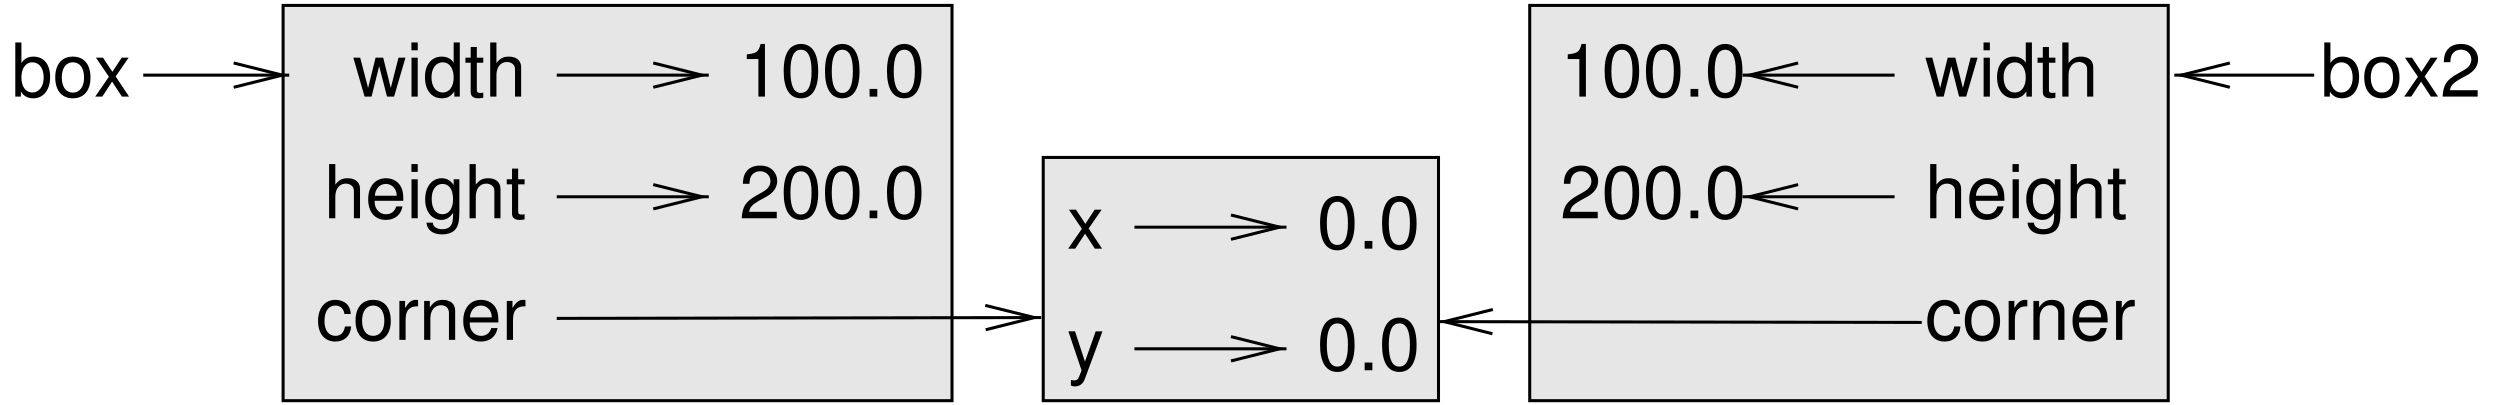 <?xml version="1.0" encoding="UTF-8"?>
<svg xmlns="http://www.w3.org/2000/svg" xmlns:xlink="http://www.w3.org/1999/xlink" width="370pt" height="60pt" viewBox="0 0 370 60" version="1.1">
<defs>
<g>
<symbol overflow="visible" id="glyph0-0">
<path style="stroke:none;" d=""/>
</symbol>
<symbol overflow="visible" id="glyph0-1">
<path style="stroke:none;" d="M 4.266 -5.766 L 2.672 -1.281 L 1.203 -5.766 L 0.219 -5.766 L 2.172 0.016 L 1.812 0.938 C 1.672 1.344 1.469 1.5 1.078 1.5 C 0.953 1.5 0.797 1.469 0.594 1.438 L 0.594 2.25 C 0.781 2.359 0.969 2.391 1.203 2.391 C 1.5 2.391 1.828 2.297 2.062 2.125 C 2.359 1.906 2.516 1.672 2.688 1.203 L 5.266 -5.766 Z M 4.266 -5.766 "/>
</symbol>
<symbol overflow="visible" id="glyph0-2">
<path style="stroke:none;" d="M 3.031 -7.797 C 2.297 -7.797 1.641 -7.484 1.234 -6.938 C 0.719 -6.266 0.469 -5.219 0.469 -3.766 C 0.469 -1.141 1.359 0.25 3.031 0.25 C 4.672 0.25 5.578 -1.141 5.578 -3.703 C 5.578 -5.219 5.328 -6.234 4.812 -6.938 C 4.406 -7.484 3.766 -7.797 3.031 -7.797 Z M 3.031 -6.938 C 4.062 -6.938 4.594 -5.891 4.594 -3.797 C 4.594 -1.578 4.078 -0.547 3 -0.547 C 1.984 -0.547 1.469 -1.625 1.469 -3.766 C 1.469 -5.891 1.984 -6.938 3.031 -6.938 Z M 3.031 -6.938 "/>
</symbol>
<symbol overflow="visible" id="glyph0-3">
<path style="stroke:none;" d="M 2.094 -1.141 L 0.953 -1.141 L 0.953 0 L 2.094 0 Z M 2.094 -1.141 "/>
</symbol>
<symbol overflow="visible" id="glyph0-4">
<path style="stroke:none;" d="M 3.219 -2.984 L 5.141 -5.766 L 4.109 -5.766 L 2.734 -3.672 L 1.344 -5.766 L 0.297 -5.766 L 2.219 -2.938 L 0.188 0 L 1.234 0 L 2.688 -2.219 L 4.141 0 L 5.203 0 Z M 3.219 -2.984 "/>
</symbol>
<symbol overflow="visible" id="glyph0-5">
<path style="stroke:none;" d="M 6.094 0 L 7.781 -5.766 L 6.75 -5.766 L 5.609 -1.281 L 4.484 -5.766 L 3.359 -5.766 L 2.25 -1.281 L 1.078 -5.766 L 0.062 -5.766 L 1.734 0 L 2.766 0 L 3.891 -4.516 L 5.047 0 Z M 6.094 0 "/>
</symbol>
<symbol overflow="visible" id="glyph0-6">
<path style="stroke:none;" d="M 1.656 -5.766 L 0.734 -5.766 L 0.734 0 L 1.656 0 Z M 1.656 -8.016 L 0.719 -8.016 L 0.719 -6.859 L 1.656 -6.859 Z M 1.656 -8.016 "/>
</symbol>
<symbol overflow="visible" id="glyph0-7">
<path style="stroke:none;" d="M 5.438 -8.016 L 4.531 -8.016 L 4.531 -5.031 C 4.141 -5.625 3.531 -5.922 2.766 -5.922 C 1.266 -5.922 0.281 -4.734 0.281 -2.891 C 0.281 -0.953 1.25 0.25 2.797 0.25 C 3.594 0.25 4.141 -0.047 4.625 -0.766 L 4.625 0 L 5.438 0 Z M 2.922 -5.078 C 3.906 -5.078 4.531 -4.188 4.531 -2.812 C 4.531 -1.484 3.891 -0.609 2.922 -0.609 C 1.906 -0.609 1.25 -1.5 1.25 -2.844 C 1.25 -4.188 1.906 -5.078 2.922 -5.078 Z M 2.922 -5.078 "/>
</symbol>
<symbol overflow="visible" id="glyph0-8">
<path style="stroke:none;" d="M 2.797 -5.766 L 1.844 -5.766 L 1.844 -7.344 L 0.938 -7.344 L 0.938 -5.766 L 0.156 -5.766 L 0.156 -5.016 L 0.938 -5.016 L 0.938 -0.656 C 0.938 -0.078 1.328 0.25 2.047 0.25 C 2.266 0.25 2.484 0.234 2.797 0.172 L 2.797 -0.594 C 2.672 -0.562 2.531 -0.547 2.359 -0.547 C 1.953 -0.547 1.844 -0.656 1.844 -1.062 L 1.844 -5.016 L 2.797 -5.016 Z M 2.797 -5.766 "/>
</symbol>
<symbol overflow="visible" id="glyph0-9">
<path style="stroke:none;" d="M 0.766 -8.016 L 0.766 0 L 1.688 0 L 1.688 -3.172 C 1.688 -4.359 2.297 -5.125 3.25 -5.125 C 3.547 -5.125 3.844 -5.031 4.062 -4.859 C 4.328 -4.672 4.438 -4.406 4.438 -4 L 4.438 0 L 5.344 0 L 5.344 -4.359 C 5.344 -5.328 4.656 -5.922 3.531 -5.922 C 2.719 -5.922 2.219 -5.672 1.688 -4.969 L 1.688 -8.016 Z M 0.766 -8.016 "/>
</symbol>
<symbol overflow="visible" id="glyph0-10">
<path style="stroke:none;" d="M 5.641 -2.578 C 5.641 -3.453 5.578 -3.984 5.406 -4.406 C 5.031 -5.359 4.156 -5.922 3.078 -5.922 C 1.469 -5.922 0.438 -4.703 0.438 -2.812 C 0.438 -0.906 1.438 0.25 3.062 0.25 C 4.375 0.25 5.297 -0.5 5.516 -1.75 L 4.594 -1.75 C 4.344 -0.984 3.828 -0.594 3.094 -0.594 C 2.516 -0.594 2.016 -0.859 1.703 -1.344 C 1.484 -1.672 1.406 -2 1.391 -2.578 Z M 1.422 -3.328 C 1.5 -4.391 2.141 -5.078 3.062 -5.078 C 3.969 -5.078 4.656 -4.328 4.656 -3.391 C 4.656 -3.359 4.656 -3.344 4.656 -3.328 Z M 1.422 -3.328 "/>
</symbol>
<symbol overflow="visible" id="glyph0-11">
<path style="stroke:none;" d="M 4.531 -5.766 L 4.531 -4.922 C 4.062 -5.609 3.516 -5.922 2.766 -5.922 C 1.312 -5.922 0.312 -4.656 0.312 -2.781 C 0.312 -1.844 0.578 -1.062 1.047 -0.516 C 1.469 -0.031 2.094 0.25 2.688 0.25 C 3.422 0.25 3.922 -0.062 4.438 -0.781 L 4.438 -0.484 C 4.438 0.297 4.344 0.766 4.109 1.094 C 3.875 1.438 3.406 1.625 2.844 1.625 C 2.422 1.625 2.047 1.516 1.797 1.312 C 1.578 1.156 1.5 1 1.438 0.656 L 0.5 0.656 C 0.609 1.75 1.453 2.391 2.812 2.391 C 3.656 2.391 4.406 2.125 4.781 1.656 C 5.219 1.141 5.375 0.406 5.375 -0.953 L 5.375 -5.766 Z M 2.875 -5.078 C 3.859 -5.078 4.438 -4.25 4.438 -2.812 C 4.438 -1.438 3.844 -0.594 2.875 -0.594 C 1.875 -0.594 1.281 -1.438 1.281 -2.844 C 1.281 -4.219 1.891 -5.078 2.875 -5.078 Z M 2.875 -5.078 "/>
</symbol>
<symbol overflow="visible" id="glyph0-12">
<path style="stroke:none;" d="M 2.844 -5.562 L 2.844 0 L 3.812 0 L 3.812 -7.797 L 3.172 -7.797 C 2.844 -6.594 2.625 -6.438 1.125 -6.25 L 1.125 -5.562 Z M 2.844 -5.562 "/>
</symbol>
<symbol overflow="visible" id="glyph0-13">
<path style="stroke:none;" d="M 5.188 -3.828 C 5.141 -4.391 5.016 -4.75 4.797 -5.078 C 4.406 -5.609 3.703 -5.922 2.906 -5.922 C 1.359 -5.922 0.344 -4.703 0.344 -2.781 C 0.344 -0.922 1.328 0.25 2.891 0.25 C 4.266 0.25 5.141 -0.578 5.25 -1.984 L 4.328 -1.984 C 4.172 -1.062 3.703 -0.594 2.922 -0.594 C 1.906 -0.594 1.297 -1.422 1.297 -2.781 C 1.297 -4.219 1.891 -5.078 2.891 -5.078 C 3.656 -5.078 4.141 -4.625 4.25 -3.828 Z M 5.188 -3.828 "/>
</symbol>
<symbol overflow="visible" id="glyph0-14">
<path style="stroke:none;" d="M 2.984 -5.922 C 1.375 -5.922 0.391 -4.781 0.391 -2.844 C 0.391 -0.906 1.359 0.25 3 0.25 C 4.625 0.25 5.609 -0.906 5.609 -2.797 C 5.609 -4.781 4.656 -5.922 2.984 -5.922 Z M 3 -5.078 C 4.031 -5.078 4.656 -4.234 4.656 -2.812 C 4.656 -1.453 4.016 -0.594 3 -0.594 C 1.984 -0.594 1.359 -1.438 1.359 -2.844 C 1.359 -4.219 1.984 -5.078 3 -5.078 Z M 3 -5.078 "/>
</symbol>
<symbol overflow="visible" id="glyph0-15">
<path style="stroke:none;" d="M 0.766 -5.766 L 0.766 0 L 1.688 0 L 1.688 -2.984 C 1.688 -3.812 1.891 -4.359 2.328 -4.672 C 2.625 -4.891 2.891 -4.953 3.531 -4.969 L 3.531 -5.891 C 3.375 -5.922 3.297 -5.922 3.172 -5.922 C 2.578 -5.922 2.141 -5.578 1.609 -4.719 L 1.609 -5.766 Z M 0.766 -5.766 "/>
</symbol>
<symbol overflow="visible" id="glyph0-16">
<path style="stroke:none;" d="M 0.766 -5.766 L 0.766 0 L 1.688 0 L 1.688 -3.172 C 1.688 -4.359 2.312 -5.125 3.25 -5.125 C 3.984 -5.125 4.438 -4.688 4.438 -4 L 4.438 0 L 5.359 0 L 5.359 -4.359 C 5.359 -5.312 4.641 -5.922 3.531 -5.922 C 2.672 -5.922 2.125 -5.594 1.609 -4.797 L 1.609 -5.766 Z M 0.766 -5.766 "/>
</symbol>
<symbol overflow="visible" id="glyph0-17">
<path style="stroke:none;" d="M 5.562 -0.953 L 1.469 -0.953 C 1.562 -1.594 1.906 -2 2.875 -2.562 L 3.969 -3.156 C 5.062 -3.75 5.625 -4.547 5.625 -5.516 C 5.625 -6.156 5.359 -6.766 4.891 -7.188 C 4.438 -7.594 3.859 -7.797 3.125 -7.797 C 2.141 -7.797 1.391 -7.453 0.969 -6.781 C 0.688 -6.375 0.578 -5.891 0.547 -5.094 L 1.516 -5.094 C 1.547 -5.625 1.609 -5.938 1.75 -6.188 C 2 -6.672 2.516 -6.953 3.094 -6.953 C 3.969 -6.953 4.625 -6.328 4.625 -5.484 C 4.625 -4.875 4.266 -4.344 3.578 -3.953 L 2.562 -3.375 C 0.938 -2.453 0.469 -1.719 0.375 0 L 5.562 0 Z M 5.562 -0.953 "/>
</symbol>
<symbol overflow="visible" id="glyph0-18">
<path style="stroke:none;" d="M 0.594 -8.016 L 0.594 0 L 1.422 0 L 1.422 -0.734 C 1.859 -0.062 2.438 0.25 3.25 0.25 C 4.766 0.25 5.75 -0.984 5.75 -2.906 C 5.75 -4.781 4.812 -5.922 3.281 -5.922 C 2.5 -5.922 1.938 -5.625 1.5 -4.984 L 1.5 -8.016 Z M 3.109 -5.078 C 4.141 -5.078 4.797 -4.188 4.797 -2.812 C 4.797 -1.5 4.109 -0.609 3.109 -0.609 C 2.141 -0.609 1.5 -1.484 1.5 -2.844 C 1.5 -4.188 2.141 -5.078 3.109 -5.078 Z M 3.109 -5.078 "/>
</symbol>
</g>
<clipPath id="clip1">
  <path d="M 167 51 L 191 51 L 191 52 L 167 52 Z M 167 51 "/>
</clipPath>
<clipPath id="clip2">
  <path d="M 0 0 L 0 60 L 370 60 L 370 0 Z M 182.18 53.418 L 191.301 53.418 L 191.301 49.82 L 182.18 49.82 L 189.379 51.621 Z M 182.18 53.418 "/>
</clipPath>
<clipPath id="clip3">
  <path d="M 167 33 L 191 33 L 191 34 L 167 34 Z M 167 33 "/>
</clipPath>
<clipPath id="clip4">
  <path d="M 0 0 L 0 60 L 370 60 L 370 0 Z M 182.18 35.418 L 191.301 35.418 L 191.301 31.82 L 182.18 31.82 L 189.379 33.621 Z M 182.18 35.418 "/>
</clipPath>
<clipPath id="clip5">
  <path d="M 82 28 L 106 28 L 106 30 L 82 30 Z M 82 28 "/>
</clipPath>
<clipPath id="clip6">
  <path d="M 0 0 L 0 60 L 370 60 L 370 0 Z M 96.68 30.918 L 105.801 30.918 L 105.801 27.32 L 96.68 27.32 L 103.879 29.121 Z M 96.68 30.918 "/>
</clipPath>
<clipPath id="clip7">
  <path d="M 82 10 L 106 10 L 106 12 L 82 12 Z M 82 10 "/>
</clipPath>
<clipPath id="clip8">
  <path d="M 0 0 L 0 60 L 370 60 L 370 0 Z M 96.68 12.918 L 105.801 12.918 L 105.801 9.32 L 96.68 9.32 L 103.879 11.121 Z M 96.68 12.918 "/>
</clipPath>
<clipPath id="clip9">
  <path d="M 257 28 L 281 28 L 281 30 L 257 30 Z M 257 28 "/>
</clipPath>
<clipPath id="clip10">
  <path d="M 0 0 L 0 60 L 370 60 L 370 0 Z M 266.121 27.32 L 257 27.32 L 257 30.918 L 266.121 30.918 L 258.922 29.121 Z M 266.121 27.32 "/>
</clipPath>
<clipPath id="clip11">
  <path d="M 257 10 L 281 10 L 281 12 L 257 12 Z M 257 10 "/>
</clipPath>
<clipPath id="clip12">
  <path d="M 0 0 L 0 60 L 370 60 L 370 0 Z M 266.121 9.32 L 257 9.32 L 257 12.918 L 266.121 12.918 L 258.922 11.121 Z M 266.121 9.32 "/>
</clipPath>
<clipPath id="clip13">
  <path d="M 76 40 L 161 40 L 161 54 L 76 54 Z M 76 40 "/>
</clipPath>
<clipPath id="clip14">
  <path d="M 0 0 L 0 60 L 370 60 L 370 0 Z M 145.879 48.801 L 155 48.738 L 154.941 45.141 L 145.82 45.199 L 153.078 47 Z M 145.879 48.801 "/>
</clipPath>
<clipPath id="clip15">
  <path d="M 206 41 L 291 41 L 291 55 L 206 55 Z M 206 41 "/>
</clipPath>
<clipPath id="clip16">
  <path d="M 0 0 L 0 60 L 370 60 L 370 0 Z M 220.941 45.801 L 211.82 45.738 L 211.762 49.34 L 220.879 49.398 L 213.738 47.602 Z M 220.941 45.801 "/>
</clipPath>
<clipPath id="clip17">
  <path d="M 20 10 L 44 10 L 44 12 L 20 12 Z M 20 10 "/>
</clipPath>
<clipPath id="clip18">
  <path d="M 0 0 L 0 60 L 370 60 L 370 0 Z M 34.582 12.918 L 43.699 12.918 L 43.699 9.32 L 34.582 9.32 L 41.781 11.121 Z M 34.582 12.918 "/>
</clipPath>
<clipPath id="clip19">
  <path d="M 321 10 L 343 10 L 343 12 L 321 12 Z M 321 10 "/>
</clipPath>
<clipPath id="clip20">
  <path d="M 0 0 L 0 60 L 370 60 L 370 0 Z M 330.02 9.32 L 320.898 9.32 L 320.898 12.918 L 330.02 12.918 L 322.82 11.121 Z M 330.02 9.32 "/>
</clipPath>
</defs>
<g id="surface1">
<path style="fill-rule:evenodd;fill:rgb(90.039%,90.039%,90.039%);fill-opacity:1;stroke-width:4.5;stroke-linecap:butt;stroke-linejoin:miter;stroke:rgb(0%,0%,0%);stroke-opacity:1;stroke-miterlimit:10;" d="M 1543.984 6.992 L 2128.984 6.992 L 2128.984 366.992 L 1543.984 366.992 Z M 1543.984 6.992 " transform="matrix(0.1,0,0,-0.1,0,60)"/>
<path style="fill-rule:evenodd;fill:rgb(90.039%,90.039%,90.039%);fill-opacity:1;stroke-width:4.5;stroke-linecap:butt;stroke-linejoin:miter;stroke:rgb(0%,0%,0%);stroke-opacity:1;stroke-miterlimit:10;" d="M 418.984 6.992 L 1408.984 6.992 L 1408.984 591.992 L 418.984 591.992 Z M 418.984 6.992 " transform="matrix(0.1,0,0,-0.1,0,60)"/>
<path style="fill-rule:evenodd;fill:rgb(90.039%,90.039%,90.039%);fill-opacity:1;stroke-width:4.5;stroke-linecap:butt;stroke-linejoin:miter;stroke:rgb(0%,0%,0%);stroke-opacity:1;stroke-miterlimit:10;" d="M 2263.984 6.992 L 3208.984 6.992 L 3208.984 591.992 L 2263.984 591.992 Z M 2263.984 6.992 " transform="matrix(0.1,0,0,-0.1,0,60)"/>
<g clip-path="url(#clip1)" clip-rule="nonzero">
<g clip-path="url(#clip2)" clip-rule="evenodd">
<path style="fill:none;stroke-width:4.5;stroke-linecap:butt;stroke-linejoin:miter;stroke:rgb(0%,0%,0%);stroke-opacity:1;stroke-miterlimit:10;" d="M 1678.984 83.789 L 1903.984 83.789 " transform="matrix(0.1,0,0,-0.1,0,60)"/>
</g>
</g>
<path style="fill:none;stroke-width:4.5;stroke-linecap:butt;stroke-linejoin:miter;stroke:rgb(0%,0%,0%);stroke-opacity:1;stroke-miterlimit:10;" d="M 1821.797 65.82 L 1893.789 83.789 L 1821.797 101.797 " transform="matrix(0.1,0,0,-0.1,0,60)"/>
<g clip-path="url(#clip3)" clip-rule="nonzero">
<g clip-path="url(#clip4)" clip-rule="evenodd">
<path style="fill:none;stroke-width:4.5;stroke-linecap:butt;stroke-linejoin:miter;stroke:rgb(0%,0%,0%);stroke-opacity:1;stroke-miterlimit:10;" d="M 1678.984 263.789 L 1903.984 263.789 " transform="matrix(0.1,0,0,-0.1,0,60)"/>
</g>
</g>
<path style="fill:none;stroke-width:4.5;stroke-linecap:butt;stroke-linejoin:miter;stroke:rgb(0%,0%,0%);stroke-opacity:1;stroke-miterlimit:10;" d="M 1821.797 245.82 L 1893.789 263.789 L 1821.797 281.797 " transform="matrix(0.1,0,0,-0.1,0,60)"/>
<g clip-path="url(#clip5)" clip-rule="nonzero">
<g clip-path="url(#clip6)" clip-rule="evenodd">
<path style="fill:none;stroke-width:4.5;stroke-linecap:butt;stroke-linejoin:miter;stroke:rgb(0%,0%,0%);stroke-opacity:1;stroke-miterlimit:10;" d="M 823.984 308.789 L 1048.984 308.789 " transform="matrix(0.1,0,0,-0.1,0,60)"/>
</g>
</g>
<path style="fill:none;stroke-width:4.5;stroke-linecap:butt;stroke-linejoin:miter;stroke:rgb(0%,0%,0%);stroke-opacity:1;stroke-miterlimit:10;" d="M 966.797 290.82 L 1038.789 308.789 L 966.797 326.797 " transform="matrix(0.1,0,0,-0.1,0,60)"/>
<g clip-path="url(#clip7)" clip-rule="nonzero">
<g clip-path="url(#clip8)" clip-rule="evenodd">
<path style="fill:none;stroke-width:4.5;stroke-linecap:butt;stroke-linejoin:miter;stroke:rgb(0%,0%,0%);stroke-opacity:1;stroke-miterlimit:10;" d="M 823.984 488.789 L 1048.984 488.789 " transform="matrix(0.1,0,0,-0.1,0,60)"/>
</g>
</g>
<path style="fill:none;stroke-width:4.5;stroke-linecap:butt;stroke-linejoin:miter;stroke:rgb(0%,0%,0%);stroke-opacity:1;stroke-miterlimit:10;" d="M 966.797 470.82 L 1038.789 488.789 L 966.797 506.797 " transform="matrix(0.1,0,0,-0.1,0,60)"/>
<g clip-path="url(#clip9)" clip-rule="nonzero">
<g clip-path="url(#clip10)" clip-rule="evenodd">
<path style="fill:none;stroke-width:4.5;stroke-linecap:butt;stroke-linejoin:miter;stroke:rgb(0%,0%,0%);stroke-opacity:1;stroke-miterlimit:10;" d="M 2803.984 308.789 L 2578.984 308.789 " transform="matrix(0.1,0,0,-0.1,0,60)"/>
</g>
</g>
<path style="fill:none;stroke-width:4.5;stroke-linecap:butt;stroke-linejoin:miter;stroke:rgb(0%,0%,0%);stroke-opacity:1;stroke-miterlimit:10;" d="M 2661.211 326.797 L 2589.219 308.789 L 2661.211 290.82 " transform="matrix(0.1,0,0,-0.1,0,60)"/>
<g clip-path="url(#clip11)" clip-rule="nonzero">
<g clip-path="url(#clip12)" clip-rule="evenodd">
<path style="fill:none;stroke-width:4.5;stroke-linecap:butt;stroke-linejoin:miter;stroke:rgb(0%,0%,0%);stroke-opacity:1;stroke-miterlimit:10;" d="M 2803.984 488.789 L 2578.984 488.789 " transform="matrix(0.1,0,0,-0.1,0,60)"/>
</g>
</g>
<path style="fill:none;stroke-width:4.5;stroke-linecap:butt;stroke-linejoin:miter;stroke:rgb(0%,0%,0%);stroke-opacity:1;stroke-miterlimit:10;" d="M 2661.211 506.797 L 2589.219 488.789 L 2661.211 470.82 " transform="matrix(0.1,0,0,-0.1,0,60)"/>
<g clip-path="url(#clip13)" clip-rule="nonzero">
<g clip-path="url(#clip14)" clip-rule="evenodd">
<path style="fill:none;stroke-width:4.5;stroke-linecap:butt;stroke-linejoin:miter;stroke:rgb(0%,0%,0%);stroke-opacity:1;stroke-miterlimit:10;" d="M 823.984 128.789 L 1541.016 130 " transform="matrix(0.1,0,0,-0.1,0,60)"/>
</g>
</g>
<path style="fill:none;stroke-width:4.5;stroke-linecap:butt;stroke-linejoin:miter;stroke:rgb(0%,0%,0%);stroke-opacity:1;stroke-miterlimit:10;" d="M 1458.789 111.992 L 1530.781 130 L 1458.203 148.008 " transform="matrix(0.1,0,0,-0.1,0,60)"/>
<g clip-path="url(#clip15)" clip-rule="nonzero">
<g clip-path="url(#clip16)" clip-rule="evenodd">
<path style="fill:none;stroke-width:4.5;stroke-linecap:butt;stroke-linejoin:miter;stroke:rgb(0%,0%,0%);stroke-opacity:1;stroke-miterlimit:10;" d="M 2844.219 122.812 L 2127.188 123.984 " transform="matrix(0.1,0,0,-0.1,0,60)"/>
</g>
</g>
<path style="fill:none;stroke-width:4.5;stroke-linecap:butt;stroke-linejoin:miter;stroke:rgb(0%,0%,0%);stroke-opacity:1;stroke-miterlimit:10;" d="M 2209.414 141.992 L 2137.383 123.984 L 2208.789 106.016 " transform="matrix(0.1,0,0,-0.1,0,60)"/>
<g clip-path="url(#clip17)" clip-rule="nonzero">
<g clip-path="url(#clip18)" clip-rule="evenodd">
<path style="fill:none;stroke-width:4.5;stroke-linecap:butt;stroke-linejoin:miter;stroke:rgb(0%,0%,0%);stroke-opacity:1;stroke-miterlimit:10;" d="M 211.992 488.789 L 428.008 488.789 " transform="matrix(0.1,0,0,-0.1,0,60)"/>
</g>
</g>
<path style="fill:none;stroke-width:4.5;stroke-linecap:butt;stroke-linejoin:miter;stroke:rgb(0%,0%,0%);stroke-opacity:1;stroke-miterlimit:10;" d="M 345.82 470.82 L 417.812 488.789 L 345.82 506.797 " transform="matrix(0.1,0,0,-0.1,0,60)"/>
<g clip-path="url(#clip19)" clip-rule="nonzero">
<g clip-path="url(#clip20)" clip-rule="evenodd">
<path style="fill:none;stroke-width:4.5;stroke-linecap:butt;stroke-linejoin:miter;stroke:rgb(0%,0%,0%);stroke-opacity:1;stroke-miterlimit:10;" d="M 3425 488.789 L 3218.008 488.789 " transform="matrix(0.1,0,0,-0.1,0,60)"/>
</g>
</g>
<path style="fill:none;stroke-width:4.5;stroke-linecap:butt;stroke-linejoin:miter;stroke:rgb(0%,0%,0%);stroke-opacity:1;stroke-miterlimit:10;" d="M 3300.195 506.797 L 3228.203 488.789 L 3300.195 470.82 " transform="matrix(0.1,0,0,-0.1,0,60)"/>
<g style="fill:rgb(0%,0%,0%);fill-opacity:1;">
  <use xlink:href="#glyph0-1" x="157.9" y="54.8"/>
</g>
<g style="fill:rgb(0%,0%,0%);fill-opacity:1;">
  <use xlink:href="#glyph0-2" x="194.9" y="36.8"/>
  <use xlink:href="#glyph0-3" x="201.016" y="36.8"/>
  <use xlink:href="#glyph0-2" x="204.074" y="36.8"/>
</g>
<g style="fill:rgb(0%,0%,0%);fill-opacity:1;">
  <use xlink:href="#glyph0-4" x="157.9" y="36.8"/>
</g>
<g style="fill:rgb(0%,0%,0%);fill-opacity:1;">
  <use xlink:href="#glyph0-2" x="194.9" y="54.8"/>
  <use xlink:href="#glyph0-3" x="201.016" y="54.8"/>
  <use xlink:href="#glyph0-2" x="204.074" y="54.8"/>
</g>
<g style="fill:rgb(0%,0%,0%);fill-opacity:1;">
  <use xlink:href="#glyph0-5" x="52.227" y="14.3"/>
  <use xlink:href="#glyph0-6" x="60.169" y="14.3"/>
  <use xlink:href="#glyph0-7" x="62.611" y="14.3"/>
  <use xlink:href="#glyph0-8" x="68.727" y="14.3"/>
  <use xlink:href="#glyph0-9" x="71.785" y="14.3"/>
</g>
<g style="fill:rgb(0%,0%,0%);fill-opacity:1;">
  <use xlink:href="#glyph0-9" x="47.938" y="32.3"/>
  <use xlink:href="#glyph0-10" x="54.053" y="32.3"/>
  <use xlink:href="#glyph0-6" x="60.169" y="32.3"/>
  <use xlink:href="#glyph0-11" x="62.611" y="32.3"/>
  <use xlink:href="#glyph0-9" x="68.727" y="32.3"/>
  <use xlink:href="#glyph0-8" x="74.843" y="32.3"/>
</g>
<g style="fill:rgb(0%,0%,0%);fill-opacity:1;">
  <use xlink:href="#glyph0-12" x="109.4" y="14.3"/>
  <use xlink:href="#glyph0-2" x="115.516" y="14.3"/>
  <use xlink:href="#glyph0-2" x="121.631" y="14.3"/>
  <use xlink:href="#glyph0-3" x="127.747" y="14.3"/>
  <use xlink:href="#glyph0-2" x="130.805" y="14.3"/>
</g>
<g style="fill:rgb(0%,0%,0%);fill-opacity:1;">
  <use xlink:href="#glyph0-13" x="46.727" y="50.3"/>
  <use xlink:href="#glyph0-14" x="52.227" y="50.3"/>
  <use xlink:href="#glyph0-15" x="58.343" y="50.3"/>
  <use xlink:href="#glyph0-16" x="62.006" y="50.3"/>
  <use xlink:href="#glyph0-10" x="68.122" y="50.3"/>
  <use xlink:href="#glyph0-15" x="74.238" y="50.3"/>
</g>
<g style="fill:rgb(0%,0%,0%);fill-opacity:1;">
  <use xlink:href="#glyph0-17" x="109.4" y="32.3"/>
  <use xlink:href="#glyph0-2" x="115.516" y="32.3"/>
  <use xlink:href="#glyph0-2" x="121.631" y="32.3"/>
  <use xlink:href="#glyph0-3" x="127.747" y="32.3"/>
  <use xlink:href="#glyph0-2" x="130.805" y="32.3"/>
</g>
<g style="fill:rgb(0%,0%,0%);fill-opacity:1;">
  <use xlink:href="#glyph0-18" x="1.669" y="14.3"/>
  <use xlink:href="#glyph0-14" x="7.785" y="14.3"/>
  <use xlink:href="#glyph0-4" x="13.9" y="14.3"/>
</g>
<g style="fill:rgb(0%,0%,0%);fill-opacity:1;">
  <use xlink:href="#glyph0-12" x="230.9" y="14.3"/>
  <use xlink:href="#glyph0-2" x="237.016" y="14.3"/>
  <use xlink:href="#glyph0-2" x="243.131" y="14.3"/>
  <use xlink:href="#glyph0-3" x="249.247" y="14.3"/>
  <use xlink:href="#glyph0-2" x="252.305" y="14.3"/>
</g>
<g style="fill:rgb(0%,0%,0%);fill-opacity:1;">
  <use xlink:href="#glyph0-17" x="230.9" y="32.3"/>
  <use xlink:href="#glyph0-2" x="237.016" y="32.3"/>
  <use xlink:href="#glyph0-2" x="243.131" y="32.3"/>
  <use xlink:href="#glyph0-3" x="249.247" y="32.3"/>
  <use xlink:href="#glyph0-2" x="252.305" y="32.3"/>
</g>
<g style="fill:rgb(0%,0%,0%);fill-opacity:1;">
  <use xlink:href="#glyph0-5" x="284.9" y="14.3"/>
  <use xlink:href="#glyph0-6" x="292.842" y="14.3"/>
  <use xlink:href="#glyph0-7" x="295.283" y="14.3"/>
  <use xlink:href="#glyph0-8" x="301.399" y="14.3"/>
  <use xlink:href="#glyph0-9" x="304.457" y="14.3"/>
</g>
<g style="fill:rgb(0%,0%,0%);fill-opacity:1;">
  <use xlink:href="#glyph0-9" x="284.9" y="32.3"/>
  <use xlink:href="#glyph0-10" x="291.016" y="32.3"/>
  <use xlink:href="#glyph0-6" x="297.131" y="32.3"/>
  <use xlink:href="#glyph0-11" x="299.573" y="32.3"/>
  <use xlink:href="#glyph0-9" x="305.689" y="32.3"/>
  <use xlink:href="#glyph0-8" x="311.805" y="32.3"/>
</g>
<g style="fill:rgb(0%,0%,0%);fill-opacity:1;">
  <use xlink:href="#glyph0-13" x="284.9" y="50.3"/>
  <use xlink:href="#glyph0-14" x="290.4" y="50.3"/>
  <use xlink:href="#glyph0-15" x="296.515" y="50.3"/>
  <use xlink:href="#glyph0-16" x="300.178" y="50.3"/>
  <use xlink:href="#glyph0-10" x="306.294" y="50.3"/>
  <use xlink:href="#glyph0-15" x="312.41" y="50.3"/>
</g>
<g style="fill:rgb(0%,0%,0%);fill-opacity:1;">
  <use xlink:href="#glyph0-18" x="343.4" y="14.3"/>
  <use xlink:href="#glyph0-14" x="349.516" y="14.3"/>
  <use xlink:href="#glyph0-4" x="355.631" y="14.3"/>
  <use xlink:href="#glyph0-17" x="361.131" y="14.3"/>
</g>
</g>
</svg>
